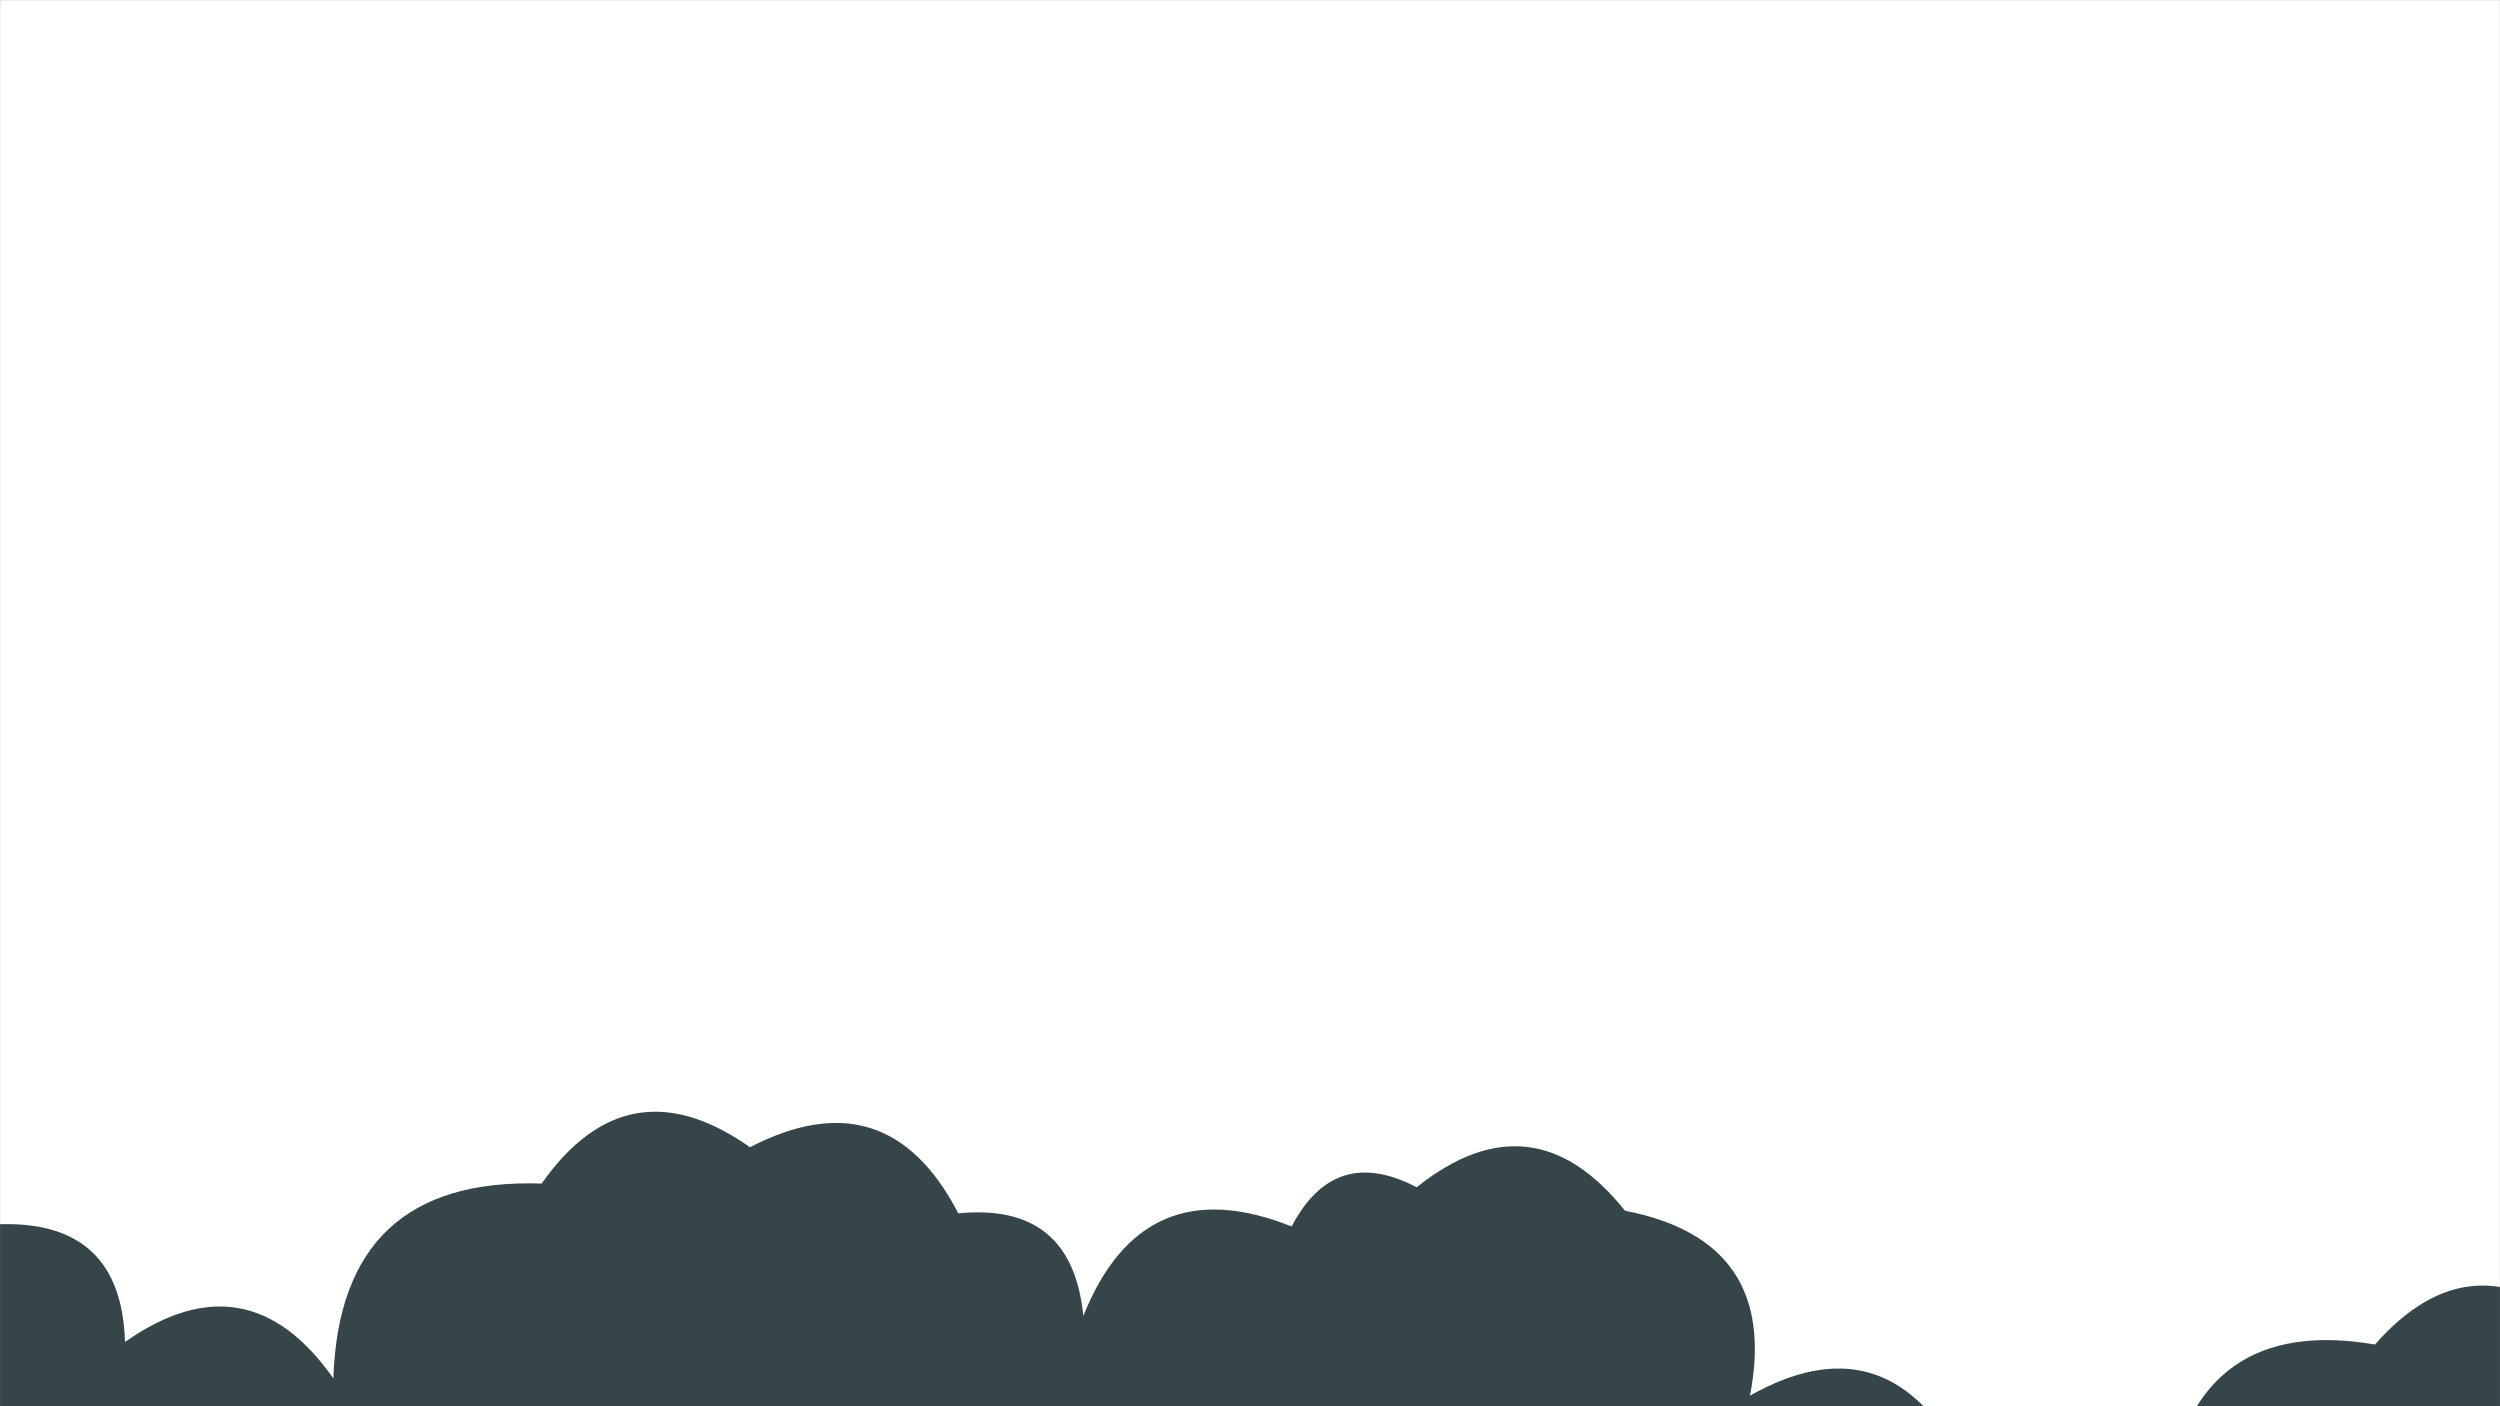 <svg xmlns="http://www.w3.org/2000/svg" version="1.1" xmlns:xlink="http://www.w3.org/1999/xlink" xmlns:svgjs="http://svgjs.com/svgjs" width="1920" height="1080" preserveAspectRatio="none" viewBox="0 0 1920 1080"><rect x="0" y="0" width="1920" height="1080" fill="#808080" stroke="none"/><g mask="url(&quot;#SvgjsMask1005&quot;)" fill="none"><rect width="1920" height="1080" x="0" y="0" fill="rgba(255, 255, 255, 1)"></rect><path d="M1984 1080L0 1080 L0 940.22Q93.21 937.43, 96 1030.64Q189.96 964.61, 256 1058.57Q261.21 903.77, 416 908.98Q482.04 815.02, 576 881.06Q681.39 826.45, 736 931.85Q823.4 923.25, 832 1010.66Q877.64 896.3, 992 941.94Q1024.93 878.88, 1088 911.81Q1177.02 840.83, 1248 929.84Q1367.01 952.85, 1344 1071.85Q1446.29 1014.14, 1504 1116.43Q1598.79 1051.22, 1664 1146Q1687.29 1009.29, 1824 1032.58Q1898.9 947.48, 1984 1022.38z" fill="rgba(54, 69, 74, 1)"></path></g><defs><mask id="SvgjsMask1005"><rect width="1920" height="1080" fill="#ffffff"></rect></mask></defs></svg>